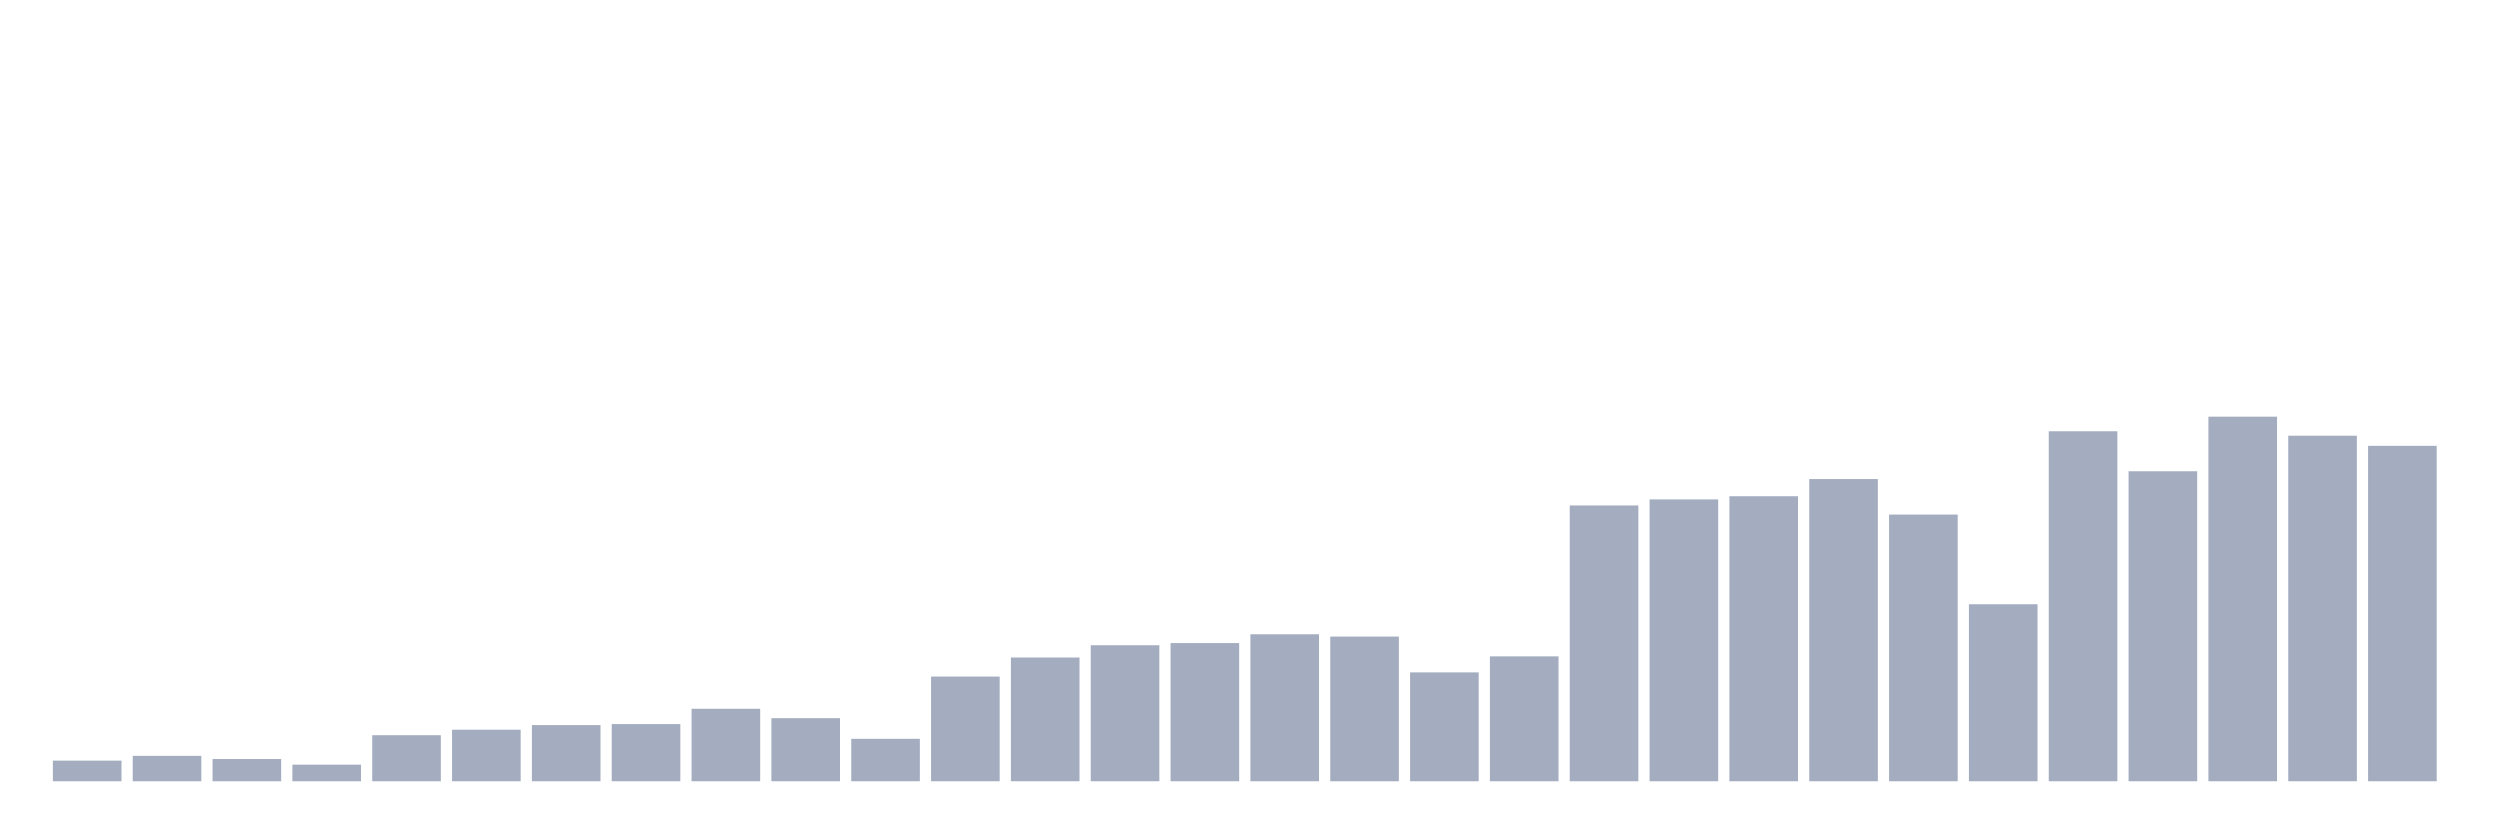 <svg xmlns="http://www.w3.org/2000/svg" viewBox="0 0 480 160"><g transform="translate(10,10)"><rect class="bar" x="0.153" width="13.175" y="136.036" height="3.964" fill="rgb(164,173,192)"></rect><rect class="bar" x="15.482" width="13.175" y="135.121" height="4.879" fill="rgb(164,173,192)"></rect><rect class="bar" x="30.81" width="13.175" y="135.731" height="4.269" fill="rgb(164,173,192)"></rect><rect class="bar" x="46.138" width="13.175" y="136.812" height="3.188" fill="rgb(164,173,192)"></rect><rect class="bar" x="61.466" width="13.175" y="131.156" height="8.844" fill="rgb(164,173,192)"></rect><rect class="bar" x="76.794" width="13.175" y="130.103" height="9.897" fill="rgb(164,173,192)"></rect><rect class="bar" x="92.123" width="13.175" y="129.216" height="10.784" fill="rgb(164,173,192)"></rect><rect class="bar" x="107.451" width="13.175" y="129.022" height="10.978" fill="rgb(164,173,192)"></rect><rect class="bar" x="122.779" width="13.175" y="126.083" height="13.917" fill="rgb(164,173,192)"></rect><rect class="bar" x="138.107" width="13.175" y="127.885" height="12.115" fill="rgb(164,173,192)"></rect><rect class="bar" x="153.436" width="13.175" y="131.85" height="8.15" fill="rgb(164,173,192)"></rect><rect class="bar" x="168.764" width="13.175" y="119.901" height="20.099" fill="rgb(164,173,192)"></rect><rect class="bar" x="184.092" width="13.175" y="116.242" height="23.758" fill="rgb(164,173,192)"></rect><rect class="bar" x="199.42" width="13.175" y="113.885" height="26.115" fill="rgb(164,173,192)"></rect><rect class="bar" x="214.748" width="13.175" y="113.469" height="26.531" fill="rgb(164,173,192)"></rect><rect class="bar" x="230.077" width="13.175" y="111.778" height="28.222" fill="rgb(164,173,192)"></rect><rect class="bar" x="245.405" width="13.175" y="112.222" height="27.778" fill="rgb(164,173,192)"></rect><rect class="bar" x="260.733" width="13.175" y="119.097" height="20.903" fill="rgb(164,173,192)"></rect><rect class="bar" x="276.061" width="13.175" y="116.02" height="23.98" fill="rgb(164,173,192)"></rect><rect class="bar" x="291.39" width="13.175" y="87.05" height="52.95" fill="rgb(164,173,192)"></rect><rect class="bar" x="306.718" width="13.175" y="85.885" height="54.115" fill="rgb(164,173,192)"></rect><rect class="bar" x="322.046" width="13.175" y="85.275" height="54.725" fill="rgb(164,173,192)"></rect><rect class="bar" x="337.374" width="13.175" y="81.976" height="58.024" fill="rgb(164,173,192)"></rect><rect class="bar" x="352.702" width="13.175" y="88.796" height="51.204" fill="rgb(164,173,192)"></rect><rect class="bar" x="368.031" width="13.175" y="106.012" height="33.988" fill="rgb(164,173,192)"></rect><rect class="bar" x="383.359" width="13.175" y="72.8" height="67.2" fill="rgb(164,173,192)"></rect><rect class="bar" x="398.687" width="13.175" y="80.479" height="59.521" fill="rgb(164,173,192)"></rect><rect class="bar" x="414.015" width="13.175" y="70" height="70" fill="rgb(164,173,192)"></rect><rect class="bar" x="429.344" width="13.175" y="73.659" height="66.341" fill="rgb(164,173,192)"></rect><rect class="bar" x="444.672" width="13.175" y="75.6" height="64.4" fill="rgb(164,173,192)"></rect></g></svg>